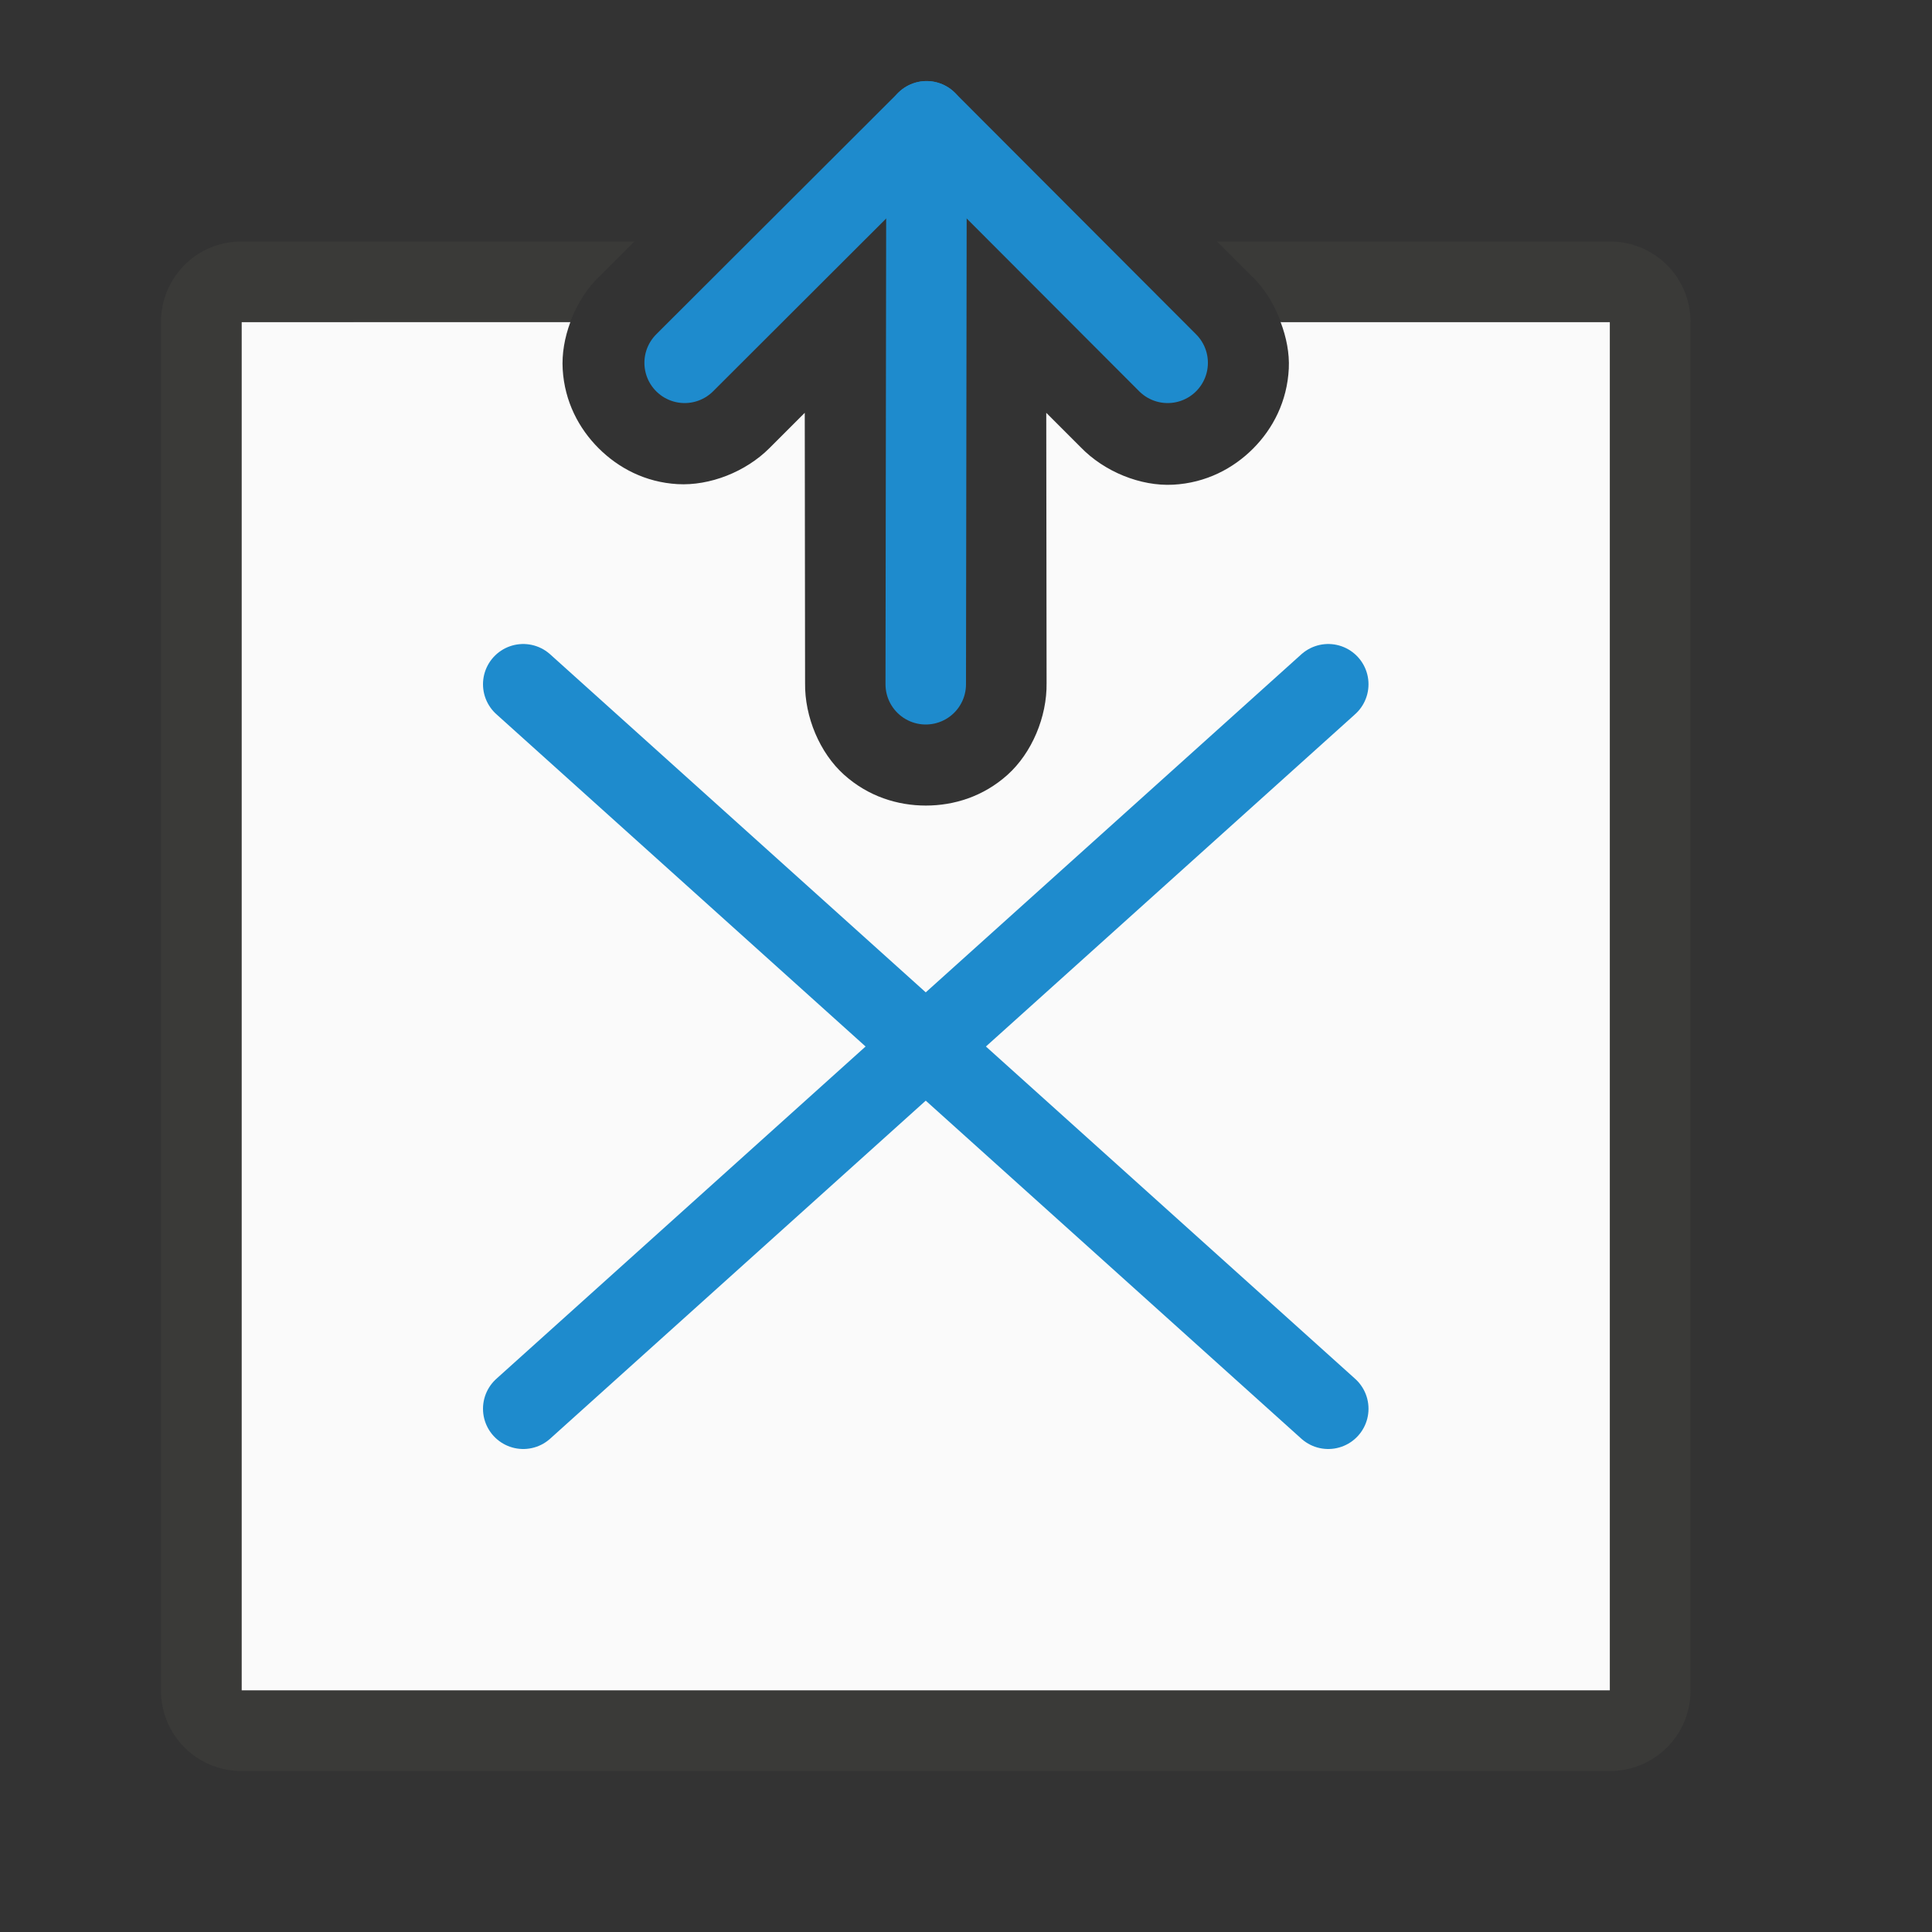 <svg viewBox="0 0 24 24" xmlns="http://www.w3.org/2000/svg"><rect x="0" y="0" width="24" height="24" fill="#333333" stroke="none"/><path d="m3 4v17h17v-17h-4.092c.072.189.111.388.102.578-.02.407-.196.746-.443.994-.247.248-.586.427-.992.449-.407.022-.857-.162-1.15-.465l-.428-.428.004 3.357c.006.42-.183.868-.484 1.139s-.666.383-1.016.383c-.349 0-.714-.112-1.016-.383s-.49-.719-.484-1.139l-.004-3.357-.439.439c-.294.294-.74.47-1.141.447-.401-.023-.734-.2-.98-.445s-.423-.58-.447-.98c-.012-.193.024-.397.096-.59z" fill="#fafafa"/><path d="m3 3c-.554 0-1 .446-1 1v17c0 .554.446 1 1 1h17c.554 0 1-.446 1-1v-17c0-.554-.446-1-1-1h-4.881l.447.447h.002c.142.143.251.322.328.514.005.014.014.025.02.039h4.084v17h-17v-17h4.084c.077-.207.195-.4.348-.553a1 1 0 0 0 .002 0l.447-.447z" fill="#3a3a38"/><g fill="none" stroke="#1e8bcd" stroke-linecap="round" stroke-linejoin="round"><path d="m14.505 4.507-2.995-3-3.005 3"/><path d="m11.51 1.507-.01 6.993"/><path d="m6.5 17.5 10-9"/><path d="m16.5 17.5-10-9"/></g></svg>